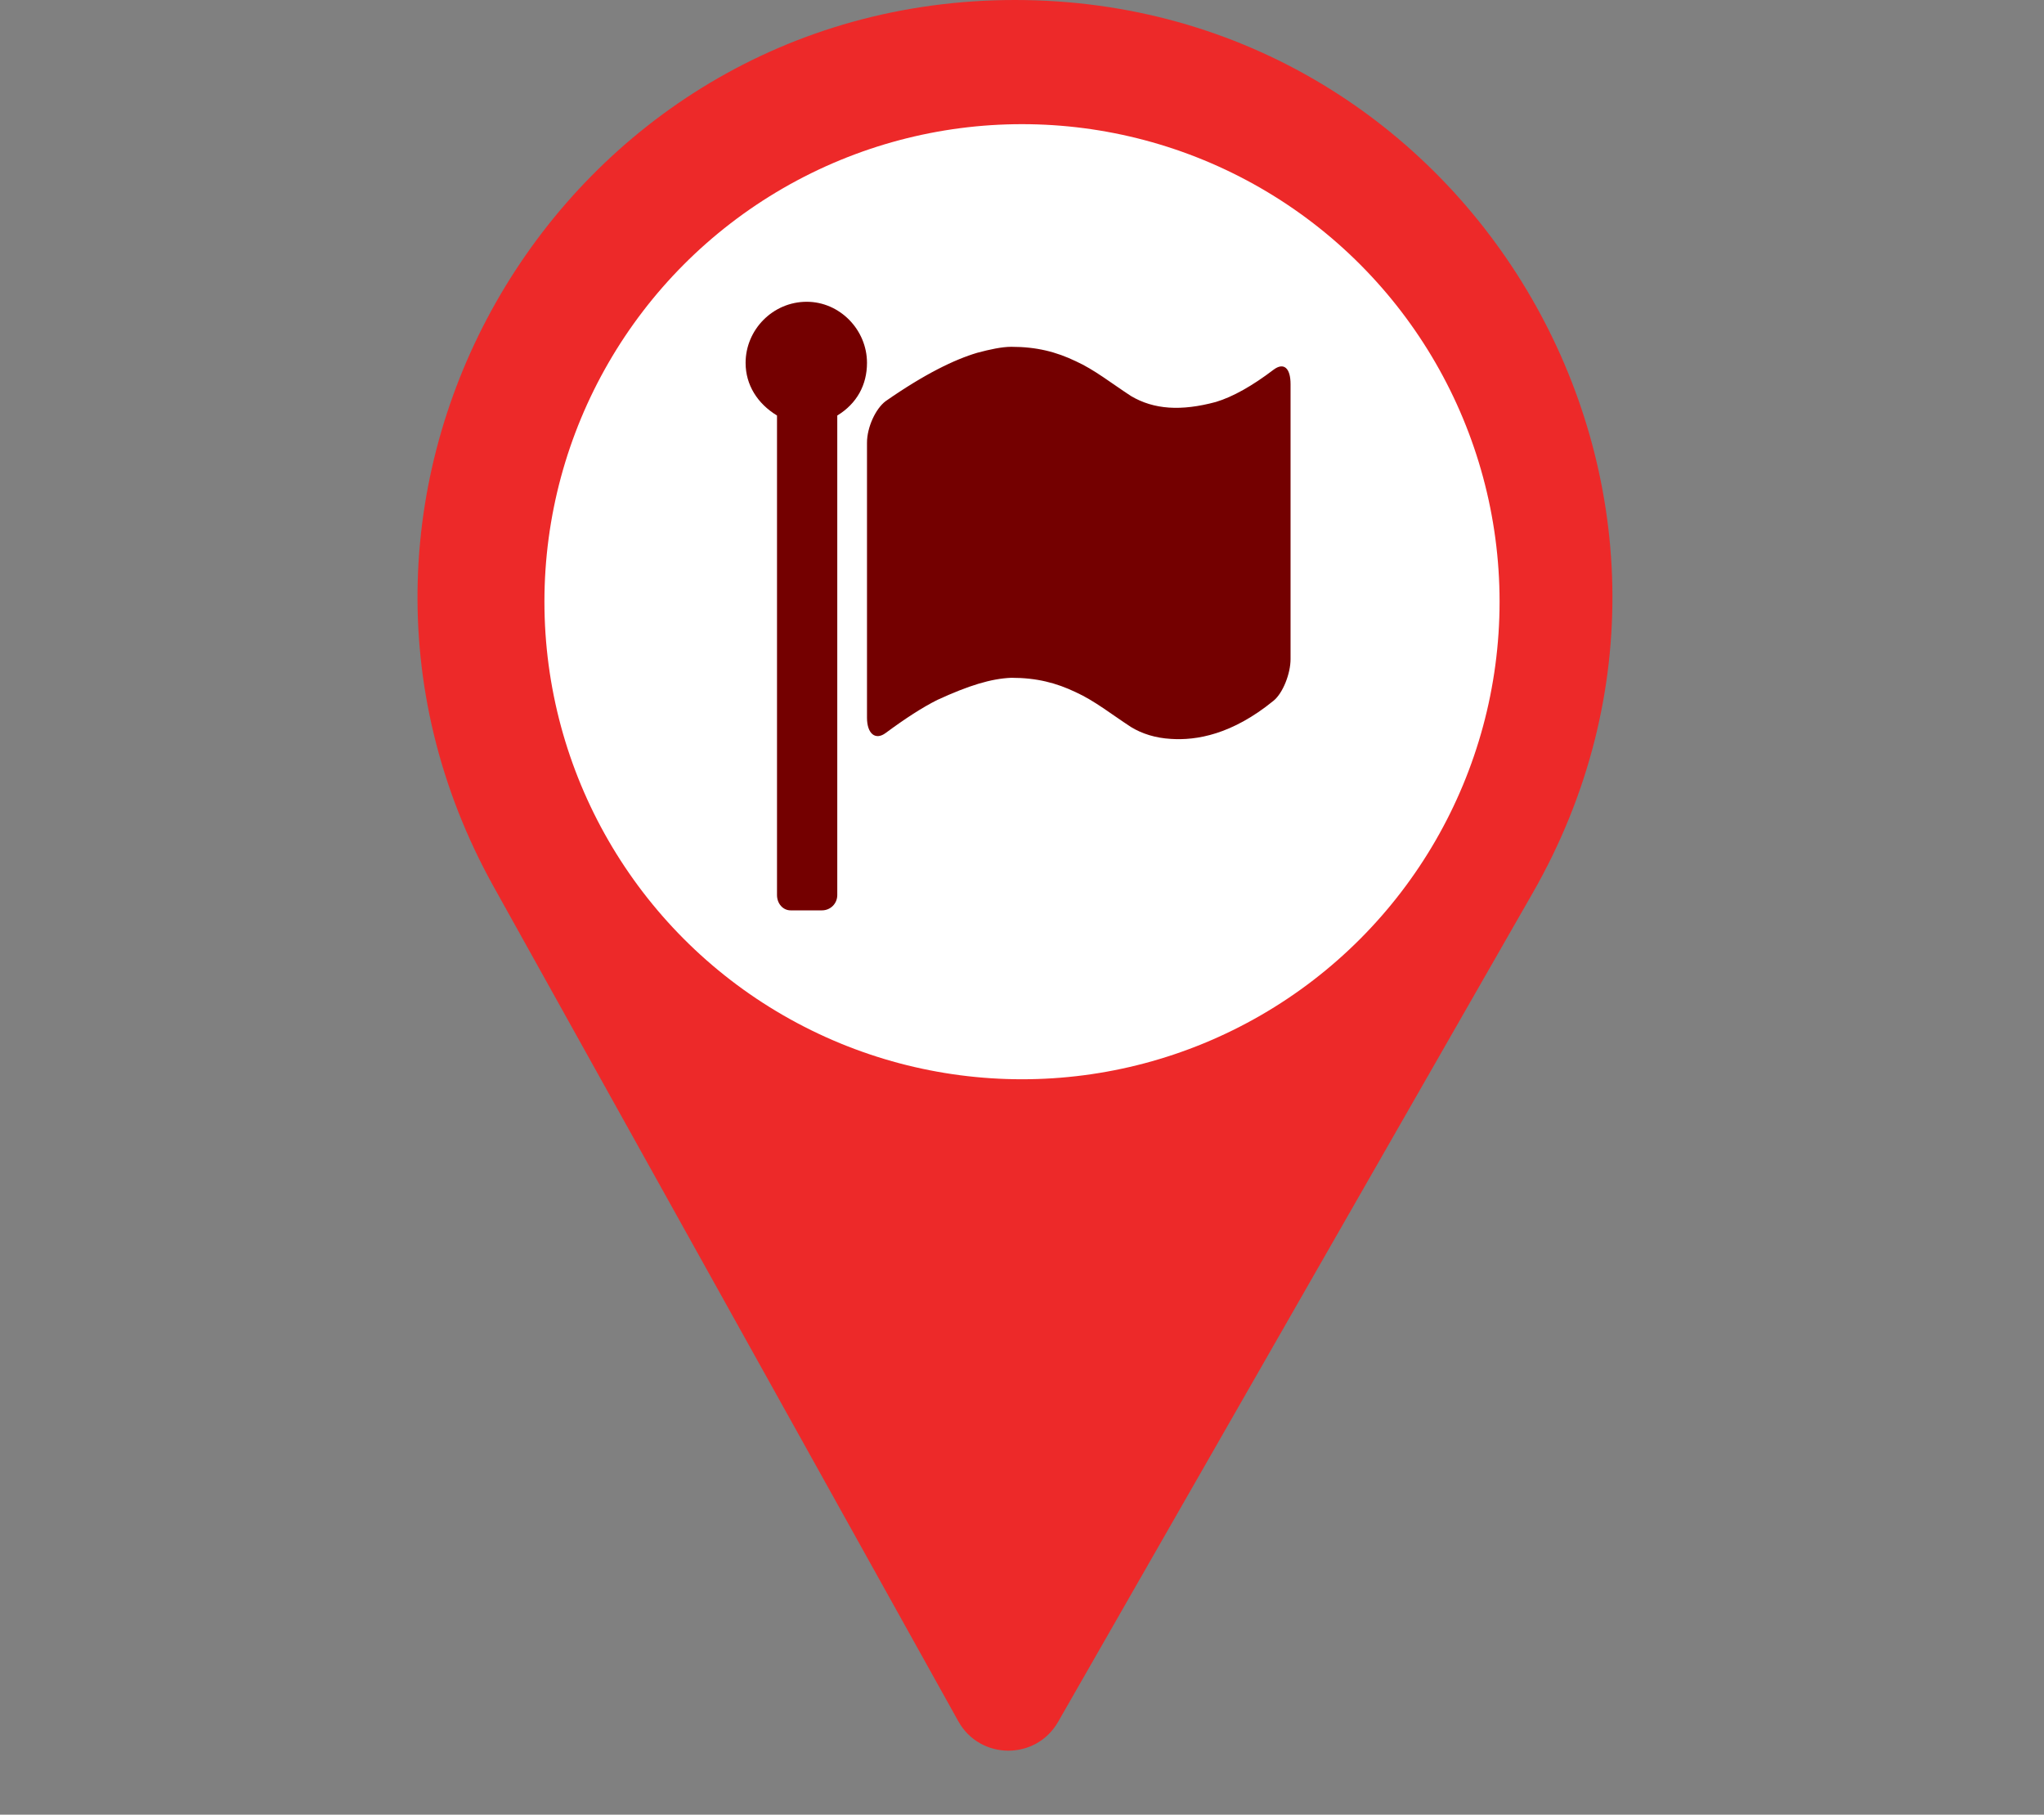 <svg width="214" height="190" viewBox="0 0 214 190" fill="none" xmlns="http://www.w3.org/2000/svg">
<rect x="0" y="0" width="214" height="190" fill="#808080" stroke="none"/>
<path d="M51.689 92.844C28.51 51.211 58.612 0 106.262 0C154.245 0 184.309 51.856 160.468 93.497L110.78 180.278C108.46 184.331 102.603 184.296 100.331 180.215L51.689 92.844Z" fill="#ED2929"/>
<circle cx="107" cy="63" r="50" fill="white"/>
<path d="M87.66 93.715V43.505C89.705 42.26 90.771 40.306 90.771 37.994C90.771 34.528 87.927 31.596 84.461 31.596C80.906 31.596 78.062 34.528 78.062 37.994C78.062 40.306 79.308 42.26 81.35 43.505V93.715C81.35 94.605 81.973 95.316 82.772 95.316H86.059C86.949 95.316 87.66 94.605 87.66 93.715ZM90.771 46.349V75.142C90.771 76.831 91.661 77.542 92.728 76.743C94.772 75.233 96.55 74.076 98.148 73.276C101.435 71.766 103.747 71.056 105.88 70.965C108.547 70.965 110.589 71.499 112.634 72.475C114.59 73.365 116.368 74.787 118.41 76.118C119.564 76.828 120.986 77.272 122.587 77.363C125.255 77.542 128.986 76.919 133.339 73.365C134.318 72.566 135.117 70.521 135.117 69.011V40.218C135.117 38.529 134.406 37.906 133.339 38.708C131.118 40.397 129.074 41.552 127.296 42.086C123.653 43.065 120.81 42.885 118.41 41.464C116.365 40.13 114.588 38.708 112.634 37.821C110.589 36.842 108.545 36.311 105.88 36.311C104.902 36.311 103.659 36.578 102.325 36.933C99.925 37.644 96.814 39.154 92.728 41.998C91.661 42.797 90.771 44.754 90.771 46.352V46.349Z" fill="#740000"/>
</svg>
